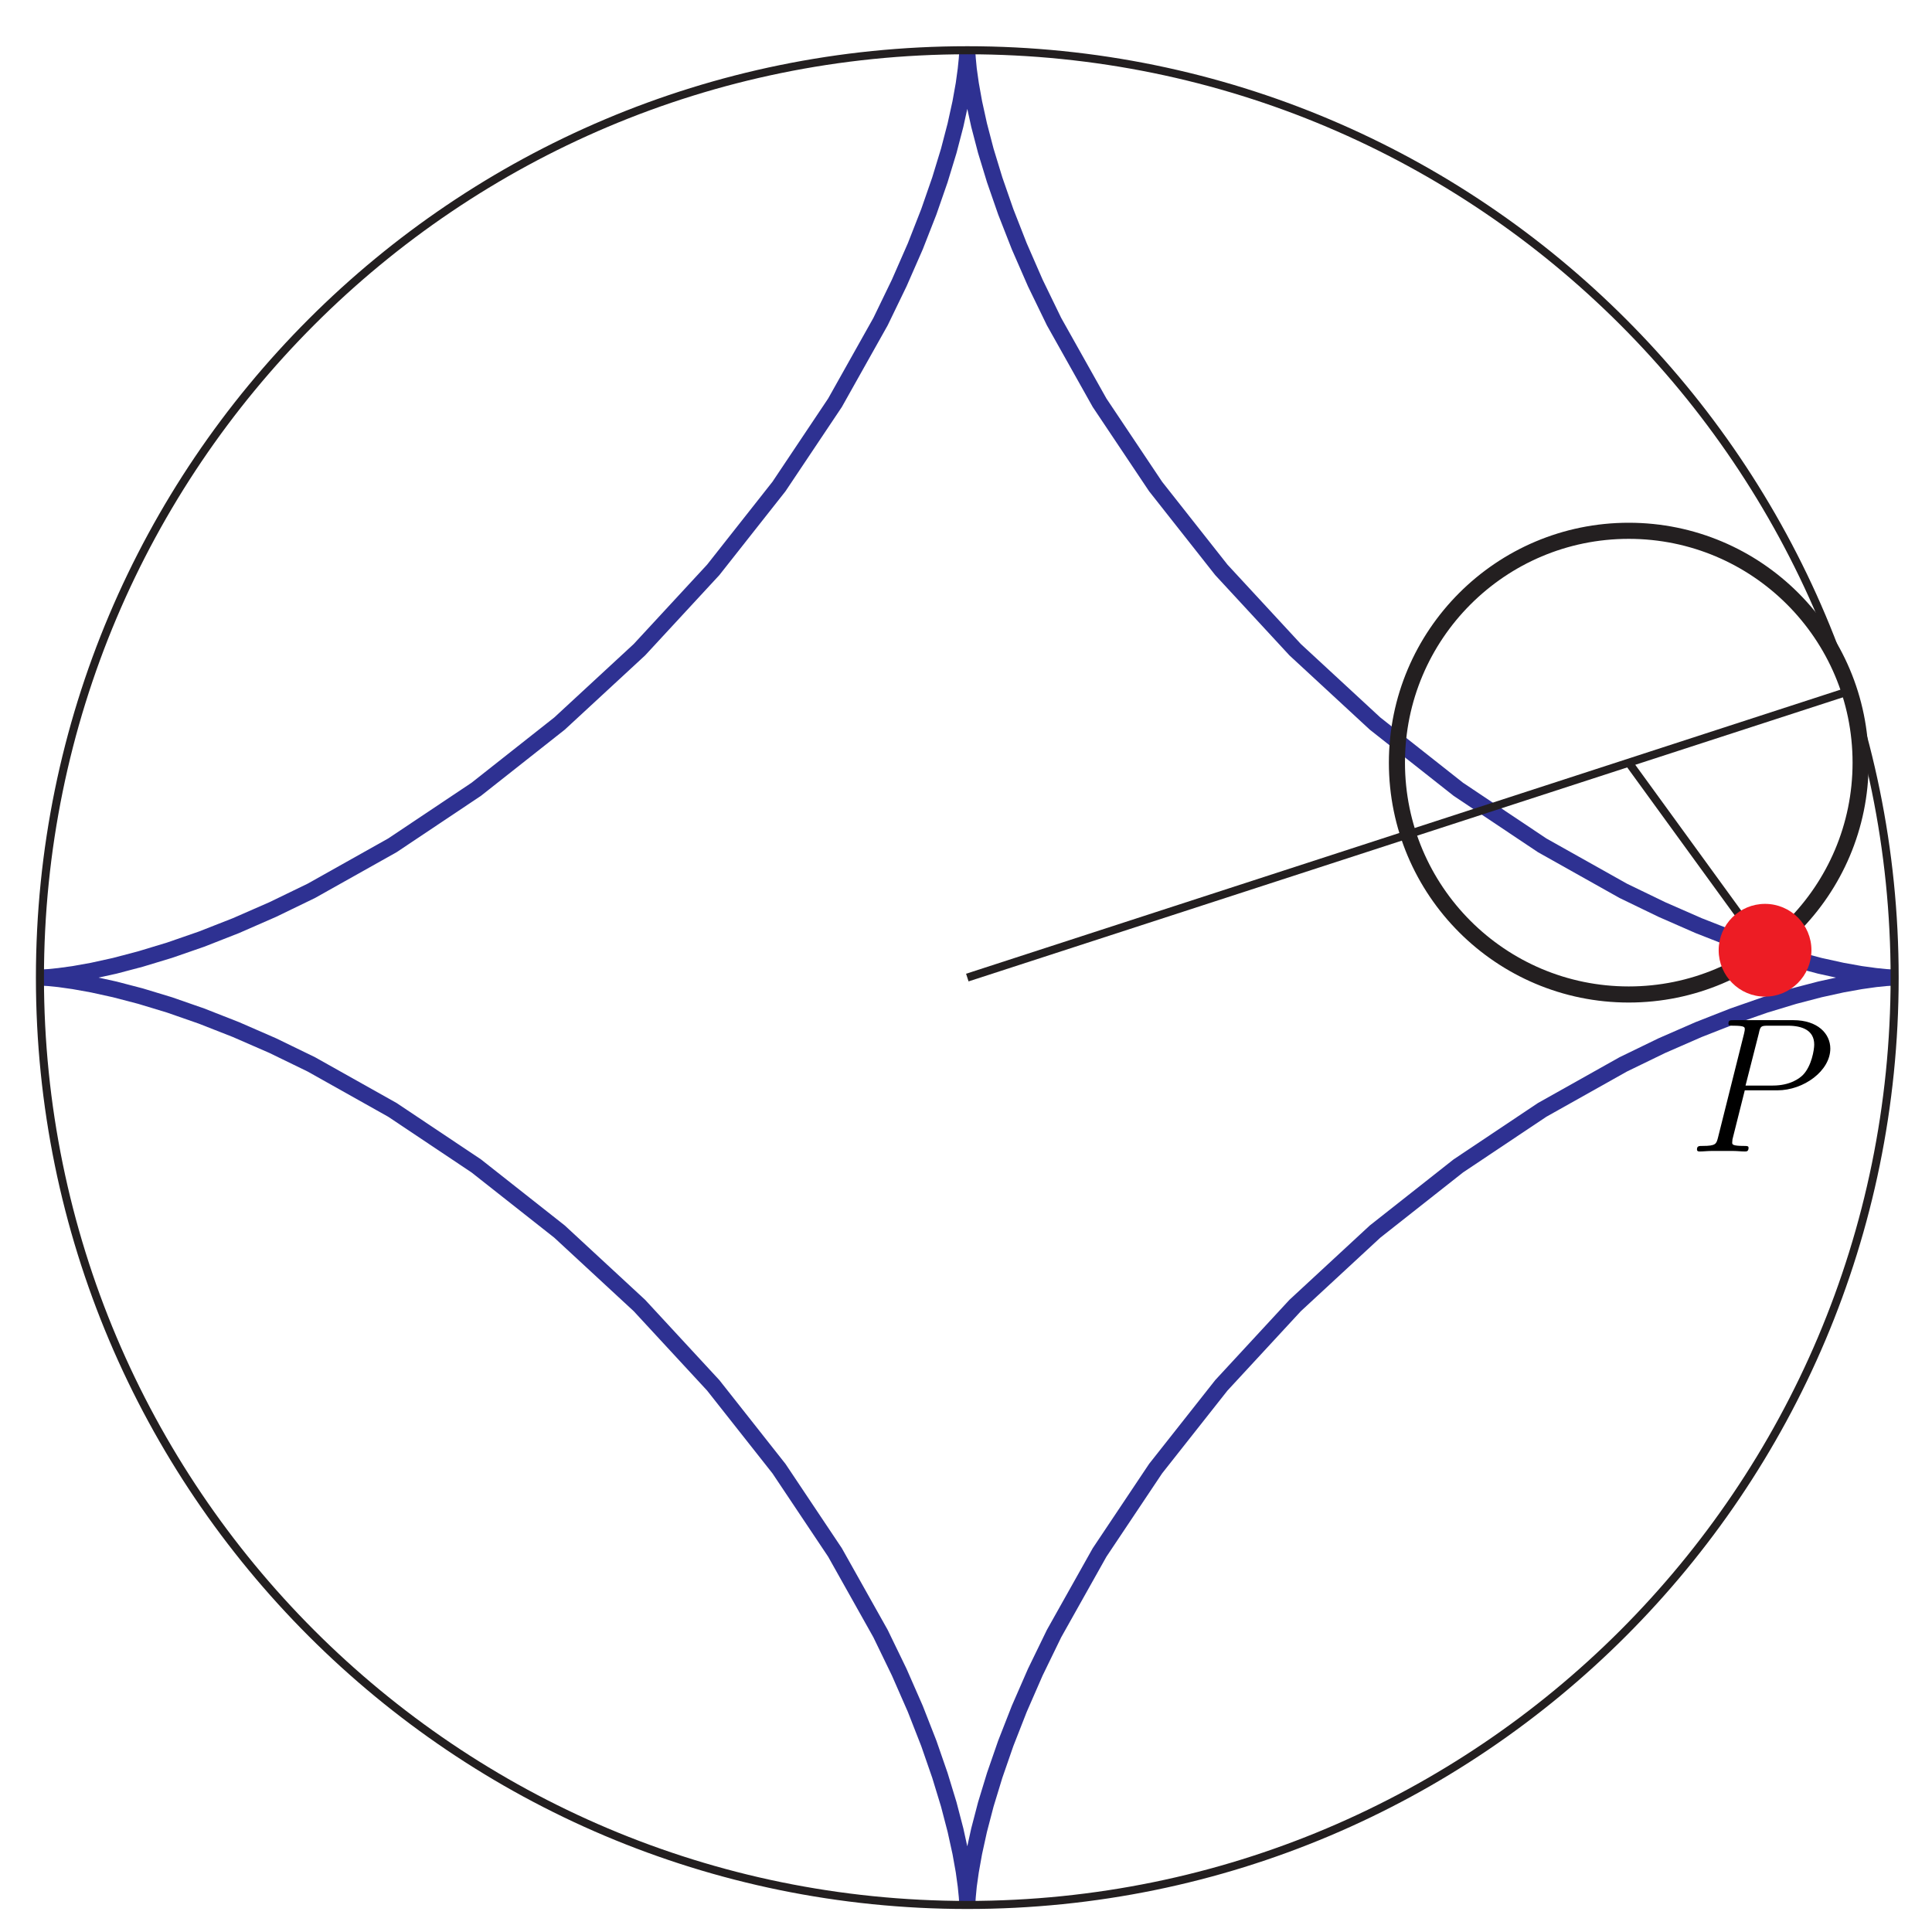 <?xml version="1.0" encoding="UTF-8"?>
<svg xmlns="http://www.w3.org/2000/svg" xmlns:xlink="http://www.w3.org/1999/xlink" width="120pt" height="120pt" viewBox="0 0 120 120" version="1.1">
<defs>
<g>
<symbol overflow="visible" id="glyph0-0">
<path style="stroke:none;" d=""/>
</symbol>
<symbol overflow="visible" id="glyph0-1">
<path style="stroke:none;" d="M 3.531 -3.797 L 5.547 -3.797 C 7.203 -3.797 8.844 -5.016 8.844 -6.391 C 8.844 -7.312 8.062 -8.156 6.547 -8.156 L 2.859 -8.156 C 2.625 -8.156 2.516 -8.156 2.516 -7.938 C 2.516 -7.812 2.625 -7.812 2.812 -7.812 C 3.531 -7.812 3.531 -7.719 3.531 -7.594 C 3.531 -7.562 3.531 -7.5 3.484 -7.312 L 1.875 -0.891 C 1.766 -0.469 1.75 -0.344 0.906 -0.344 C 0.688 -0.344 0.562 -0.344 0.562 -0.125 C 0.562 0 0.672 0 0.734 0 C 0.969 0 1.203 -0.031 1.438 -0.031 L 2.828 -0.031 C 3.062 -0.031 3.312 0 3.531 0 C 3.641 0 3.766 0 3.766 -0.234 C 3.766 -0.344 3.656 -0.344 3.484 -0.344 C 2.766 -0.344 2.75 -0.438 2.75 -0.547 C 2.75 -0.609 2.766 -0.688 2.766 -0.75 Z M 4.406 -7.344 C 4.5 -7.797 4.547 -7.812 5.016 -7.812 L 6.203 -7.812 C 7.094 -7.812 7.844 -7.531 7.844 -6.641 C 7.844 -6.328 7.688 -5.312 7.141 -4.75 C 6.938 -4.547 6.359 -4.094 5.266 -4.094 L 3.578 -4.094 Z M 4.406 -7.344 "/>
</symbol>
</g>
</defs>
<g id="surface1">
<path style="fill:none;stroke-width:10;stroke-linecap:butt;stroke-linejoin:miter;stroke:rgb(18.039%,19.22%,57.249%);stroke-opacity:1;stroke-miterlimit:10;" d="M 1176.797 592.812 L 1175.469 592.852 L 1171.484 593.086 L 1164.922 593.75 L 1155.781 595 L 1144.219 597.07 L 1130.352 600.117 L 1114.336 604.336 L 1096.289 609.805 L 1076.445 616.68 L 1055.039 625.078 L 1032.227 635.078 L 1008.242 646.68 L 957.852 674.961 L 905.781 709.766 L 854.062 750.586 L 804.453 796.445 L 758.594 846.055 L 717.773 897.812 L 682.969 949.844 L 654.688 1000.234 L 643.047 1024.219 L 633.086 1047.031 L 624.688 1068.477 L 617.812 1088.281 L 612.305 1106.328 L 608.125 1122.344 L 605.078 1136.211 L 603.008 1147.773 L 601.719 1156.914 L 601.094 1163.477 L 600.82 1167.461 L 600.82 1168.789 L 600.781 1167.461 L 600.508 1163.477 L 599.844 1156.914 L 598.594 1147.773 L 596.523 1136.211 L 593.477 1122.344 L 589.297 1106.328 L 583.789 1088.281 L 576.914 1068.477 L 568.516 1047.031 L 558.516 1024.219 L 546.914 1000.234 L 518.633 949.844 L 483.828 897.812 L 443.008 846.055 L 397.148 796.445 L 347.539 750.586 L 295.82 709.766 L 243.75 674.961 L 193.359 646.68 L 169.414 635.078 L 146.562 625.078 L 125.156 616.68 L 105.312 609.805 L 87.266 604.336 L 71.25 600.117 L 57.383 597.07 L 45.82 595 L 36.68 593.75 L 30.117 593.086 L 26.133 592.852 L 24.805 592.812 L 26.133 592.773 L 30.117 592.539 L 36.68 591.875 L 45.82 590.586 L 57.383 588.516 L 71.25 585.469 L 87.266 581.289 L 105.312 575.82 L 125.156 568.906 L 146.562 560.508 L 169.414 550.547 L 193.359 538.906 L 243.75 510.625 L 295.82 475.82 L 347.539 435.039 L 397.148 389.141 L 443.008 339.531 L 483.828 287.812 L 518.633 235.742 L 546.914 185.352 L 558.516 161.406 L 568.516 138.594 L 576.914 117.148 L 583.789 97.305 L 589.297 79.258 L 593.477 63.242 L 596.523 49.375 L 598.594 37.812 L 599.844 28.711 L 600.508 22.109 L 600.781 18.125 L 600.82 16.797 L 600.82 18.125 L 601.094 22.109 L 601.719 28.711 L 603.008 37.812 L 605.078 49.375 L 608.125 63.242 L 612.305 79.258 L 617.812 97.305 L 624.688 117.148 L 633.086 138.594 L 643.047 161.406 L 654.688 185.352 L 682.969 235.742 L 717.773 287.812 L 758.594 339.531 L 804.453 389.141 L 854.062 435.039 L 905.781 475.82 L 957.852 510.625 L 1008.242 538.906 L 1032.227 550.547 L 1055.039 560.508 L 1076.445 568.906 L 1096.289 575.82 L 1114.336 581.289 L 1130.352 585.469 L 1144.219 588.516 L 1155.781 590.586 L 1164.922 591.875 L 1171.484 592.539 L 1175.469 592.773 L 1176.797 592.812 " transform="matrix(0.1,0,0,-0.1,0,120)"/>
<path style="fill:none;stroke-width:5;stroke-linecap:butt;stroke-linejoin:miter;stroke:rgb(13.73%,12.16%,12.549%);stroke-opacity:1;stroke-miterlimit:10;" d="M 1176.797 592.812 C 1176.797 910.898 918.906 1168.789 600.82 1168.789 C 282.695 1168.789 24.805 910.898 24.805 592.812 C 24.805 274.688 282.695 16.797 600.82 16.797 C 918.906 16.797 1176.797 274.688 1176.797 592.812 " transform="matrix(0.1,0,0,-0.1,0,120)"/>
<path style="fill:none;stroke-width:10;stroke-linecap:butt;stroke-linejoin:miter;stroke:rgb(13.73%,12.16%,12.549%);stroke-opacity:1;stroke-miterlimit:10;" d="M 1155.664 726.289 C 1155.664 805.82 1091.172 870.312 1011.641 870.312 C 932.148 870.312 867.656 805.82 867.656 726.289 C 867.656 646.758 932.148 582.305 1011.641 582.305 C 1091.172 582.305 1155.664 646.758 1155.664 726.289 " transform="matrix(0.1,0,0,-0.1,0,120)"/>
<path style="fill:none;stroke-width:5;stroke-linecap:butt;stroke-linejoin:miter;stroke:rgb(13.73%,12.16%,12.549%);stroke-opacity:1;stroke-miterlimit:10;" d="M 600.82 592.812 L 1148.594 770.781 " transform="matrix(0.1,0,0,-0.1,0,120)"/>
<path style="fill:none;stroke-width:5;stroke-linecap:butt;stroke-linejoin:miter;stroke:rgb(13.73%,12.16%,12.549%);stroke-opacity:1;stroke-miterlimit:10;" d="M 1011.641 726.289 L 1096.289 609.805 " transform="matrix(0.1,0,0,-0.1,0,120)"/>
<path style=" stroke:none;fill-rule:nonzero;fill:rgb(92.94%,10.979%,14.119%);fill-opacity:1;" d="M 112.512 59.02 C 112.512 57.43 111.219 56.141 109.629 56.141 C 108.039 56.141 106.75 57.43 106.75 59.02 C 106.75 60.609 108.039 61.902 109.629 61.902 C 111.219 61.902 112.512 60.609 112.512 59.02 "/>
<g style="fill:rgb(0%,0%,0%);fill-opacity:1;">
  <use xlink:href="#glyph0-1" x="104.84" y="71.52"/>
</g>
</g>
</svg>
